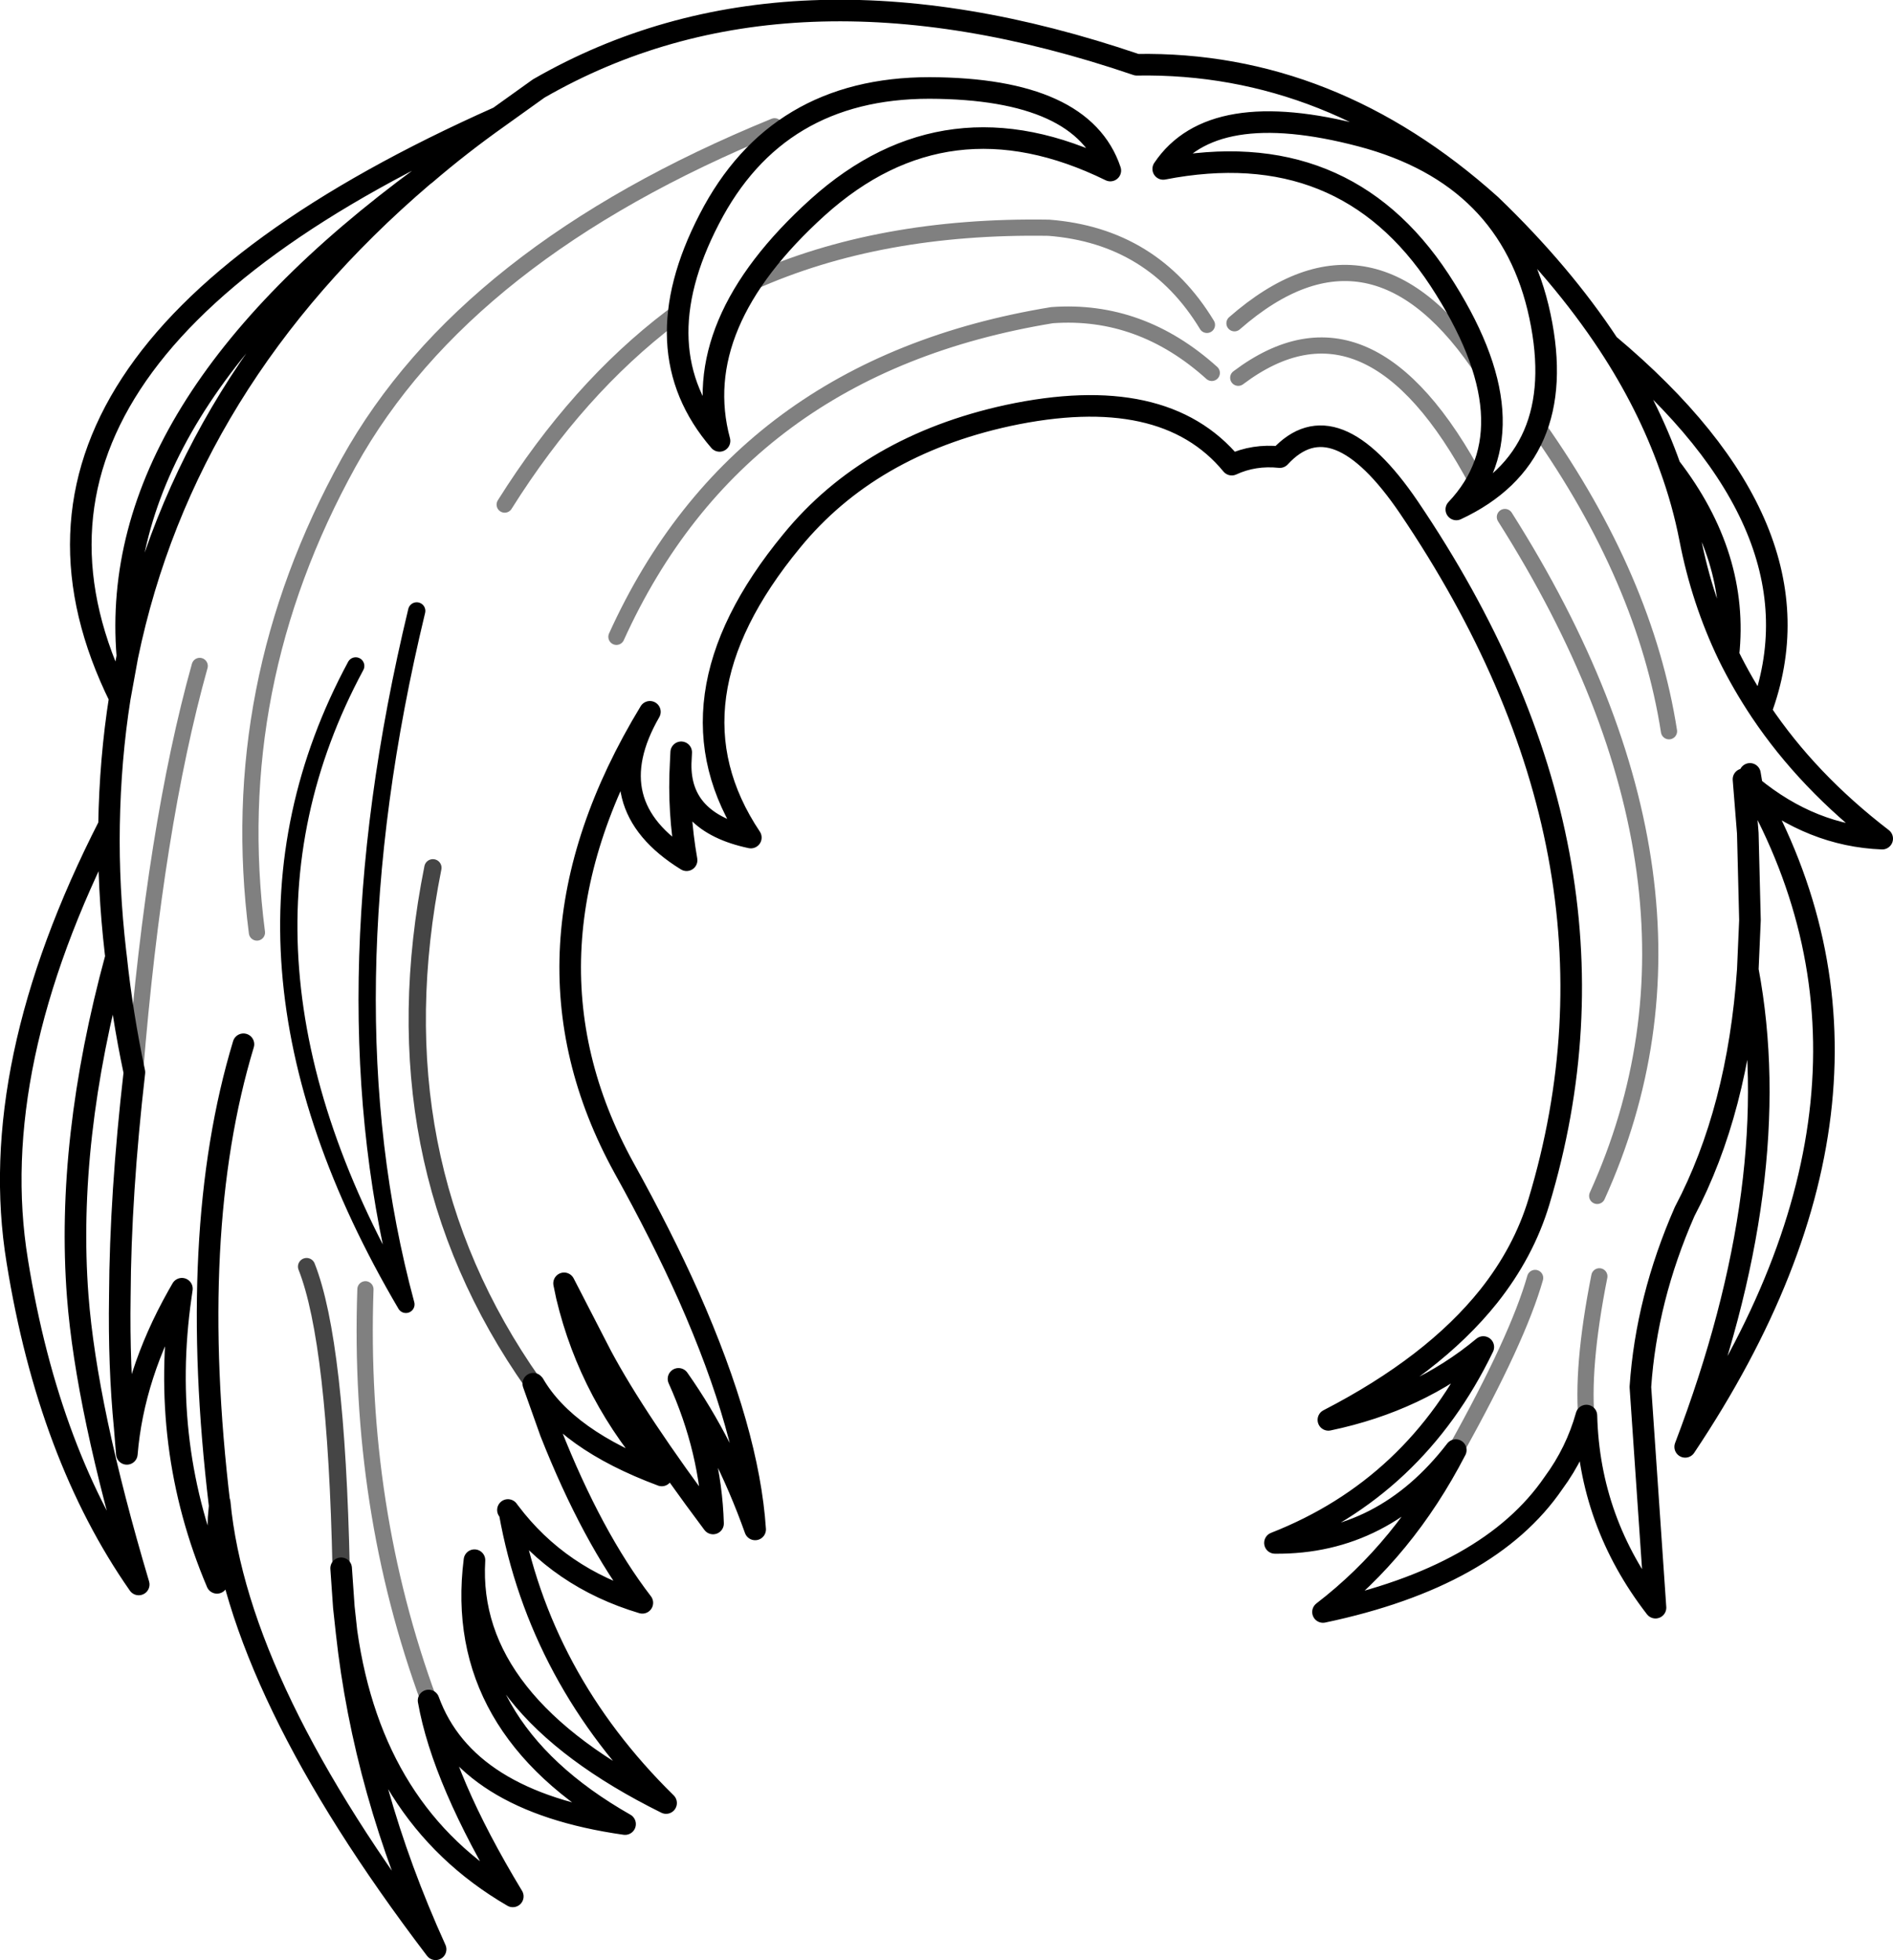<?xml version="1.0" encoding="UTF-8" standalone="no"?>
<svg xmlns:xlink="http://www.w3.org/1999/xlink" height="181.6px" width="175.35px" xmlns="http://www.w3.org/2000/svg">
  <g transform="matrix(1.0, 0.0, 0.0, 1.0, 87.65, 90.8)">
    <path d="M-38.25 37.4 L-36.65 41.9 Q-32.8 51.65 -28.15 57.7 -35.85 55.4 -40.45 49.3 -37.7 64.7 -25.95 76.25 -44.5 67.05 -43.7 53.75 -45.65 69.15 -29.75 78.2 -44.55 76.1 -47.95 66.75 -46.65 74.15 -40.15 84.9 -53.15 77.35 -55.55 60.4 -53.95 75.15 -47.3 89.8 -65.65 65.7 -67.3 48.4 L-67.3 48.7 -67.4 49.85 -67.55 55.85 Q-72.9 43.25 -70.9 29.3 L-70.8 28.6 -71.2 29.3 Q-75.3 36.6 -75.9 43.9 L-76.1 41.45 Q-76.65 35.8 -76.55 29.3 -76.5 19.85 -75.2 8.55 -76.35 3.1 -76.9 -2.15 -81.55 14.9 -80.45 29.3 -79.65 39.7 -74.8 56.0 -83.15 44.05 -86.05 26.05 -89.0 8.05 -77.55 -14.35 -77.45 -20.45 -76.55 -26.15 -92.0 -57.45 -41.45 -79.95 L-37.75 -82.6 Q-14.75 -95.85 17.65 -84.8 35.65 -85.1 50.45 -71.8 57.0 -65.5 61.35 -58.9 81.75 -41.8 75.45 -24.9 79.8 -18.4 86.7 -13.1 80.2 -13.35 74.65 -17.9 90.55 10.2 68.45 43.25 77.9 18.45 74.25 -0.95 73.35 12.05 68.4 21.45 64.85 29.55 64.3 37.7 L65.7 58.15 Q59.55 50.2 59.3 40.35 58.35 43.75 56.25 46.6 50.3 55.3 34.9 58.55 42.45 52.75 47.2 43.55 40.5 52.25 30.45 52.15 43.45 47.05 49.75 34.0 43.75 39.0 35.4 40.75 45.1 35.75 50.25 29.3 53.5 25.2 54.9 20.55 64.6 -11.65 42.85 -43.8 35.95 -53.95 30.9 -48.45 28.5 -48.7 26.45 -47.75 20.15 -55.4 5.7 -52.3 -7.1 -49.5 -14.3 -40.7 -26.55 -25.85 -18.1 -13.2 -24.7 -14.6 -24.6 -20.05 -24.85 -15.65 -24.05 -11.1 -32.4 -16.25 -27.45 -24.85 -40.9 -2.7 -29.85 17.4 -26.35 23.7 -23.85 29.3 -18.3 41.85 -17.7 50.9 -20.5 43.05 -24.8 36.95 -21.8 43.6 -21.6 50.35 -28.75 40.8 -31.95 34.8 L-35.4 28.1 -35.15 29.3 Q-32.95 38.55 -26.35 45.9 -35.2 42.6 -38.2 37.45 M47.25 -43.6 Q54.55 -51.3 45.7 -64.85 36.8 -78.4 20.1 -75.15 24.6 -81.85 38.45 -78.2 52.25 -74.55 55.0 -61.5 57.75 -48.5 47.25 -43.6 M67.05 -47.55 Q68.25 -44.25 68.9 -40.9 70.0 -35.2 72.45 -30.1 73.45 -39.25 67.05 -47.55 65.0 -53.35 61.35 -58.9 M75.45 -24.9 Q73.75 -27.45 72.45 -30.1 M74.45 -19.1 L74.65 -17.9 73.85 -18.6 74.25 -13.6 74.45 -5.55 74.25 -0.95 M-21.0 -49.95 Q-23.9 -60.75 -11.9 -71.6 0.1 -82.4 15.2 -75.0 12.65 -82.6 -1.55 -82.65 -15.7 -82.65 -21.95 -70.5 -28.25 -58.35 -21.0 -49.95 M-76.55 -26.15 L-75.85 -30.0 Q-77.75 -53.0 -48.45 -74.5 L-48.25 -74.65 Q-45.05 -77.4 -41.45 -79.95 M-76.9 -2.15 L-76.95 -2.55 Q-77.65 -8.6 -77.55 -14.35 M-24.55 -21.1 L-24.6 -20.05 M-75.85 -30.0 Q-70.55 -55.6 -48.45 -74.5 M-67.3 48.7 Q-70.35 23.3 -65.1 5.95 M-56.05 54.5 L-55.8 58.1 -55.55 60.4 M-40.6 49.1 L-40.45 49.3" fill="none" stroke="#000000" stroke-linecap="round" stroke-linejoin="round" stroke-width="2.0"/>
    <path d="M-38.2 37.45 L-38.25 37.4" fill="none" stroke="#000000" stroke-linecap="round" stroke-linejoin="round" stroke-width="1.6"/>
    <path d="M-38.25 37.4 Q-52.95 16.55 -47.55 -10.4" fill="none" stroke="#000000" stroke-linecap="round" stroke-linejoin="round" stroke-opacity="0.729" stroke-width="1.6"/>
    <path d="M24.15 -60.7 Q19.15 -68.95 9.5 -69.7 -6.2 -69.95 -18.0 -64.65 M24.6 -56.25 Q18.0 -62.2 9.8 -61.6 -19.2 -56.85 -30.55 -31.8 M54.8 -51.25 Q64.75 -37.15 66.95 -23.05 M26.7 -60.85 Q39.55 -72.1 49.9 -56.2 M27.05 -55.8 Q39.2 -64.95 49.2 -46.1 M59.35 41.15 Q58.8 36.0 60.5 27.45 M47.2 43.55 Q52.95 33.25 54.55 27.6 M51.75 -42.9 Q73.35 -8.8 60.3 20.0 M-15.9 -79.1 Q-44.55 -67.4 -55.35 -47.95 -66.8 -27.25 -63.85 -4.4 M-25.45 -61.4 Q-34.15 -54.8 -40.9 -44.05 M-47.9 66.8 Q-54.5 48.9 -53.8 28.65 M-75.15 8.6 Q-73.3 -14.25 -69.15 -29.1" fill="none" stroke="#000000" stroke-linecap="round" stroke-linejoin="round" stroke-opacity="0.498" stroke-width="1.5"/>
    <path d="M-49.05 -34.2 Q-57.7 1.7 -50.05 30.05 -69.1 -2.35 -54.7 -29.1" fill="none" stroke="#000000" stroke-linecap="round" stroke-linejoin="round" stroke-width="1.6"/>
    <path d="M-56.05 54.55 Q-56.5 33.5 -59.25 26.55" fill="none" stroke="#000000" stroke-linecap="round" stroke-linejoin="round" stroke-opacity="0.729" stroke-width="1.6"/>
  </g>
</svg>
